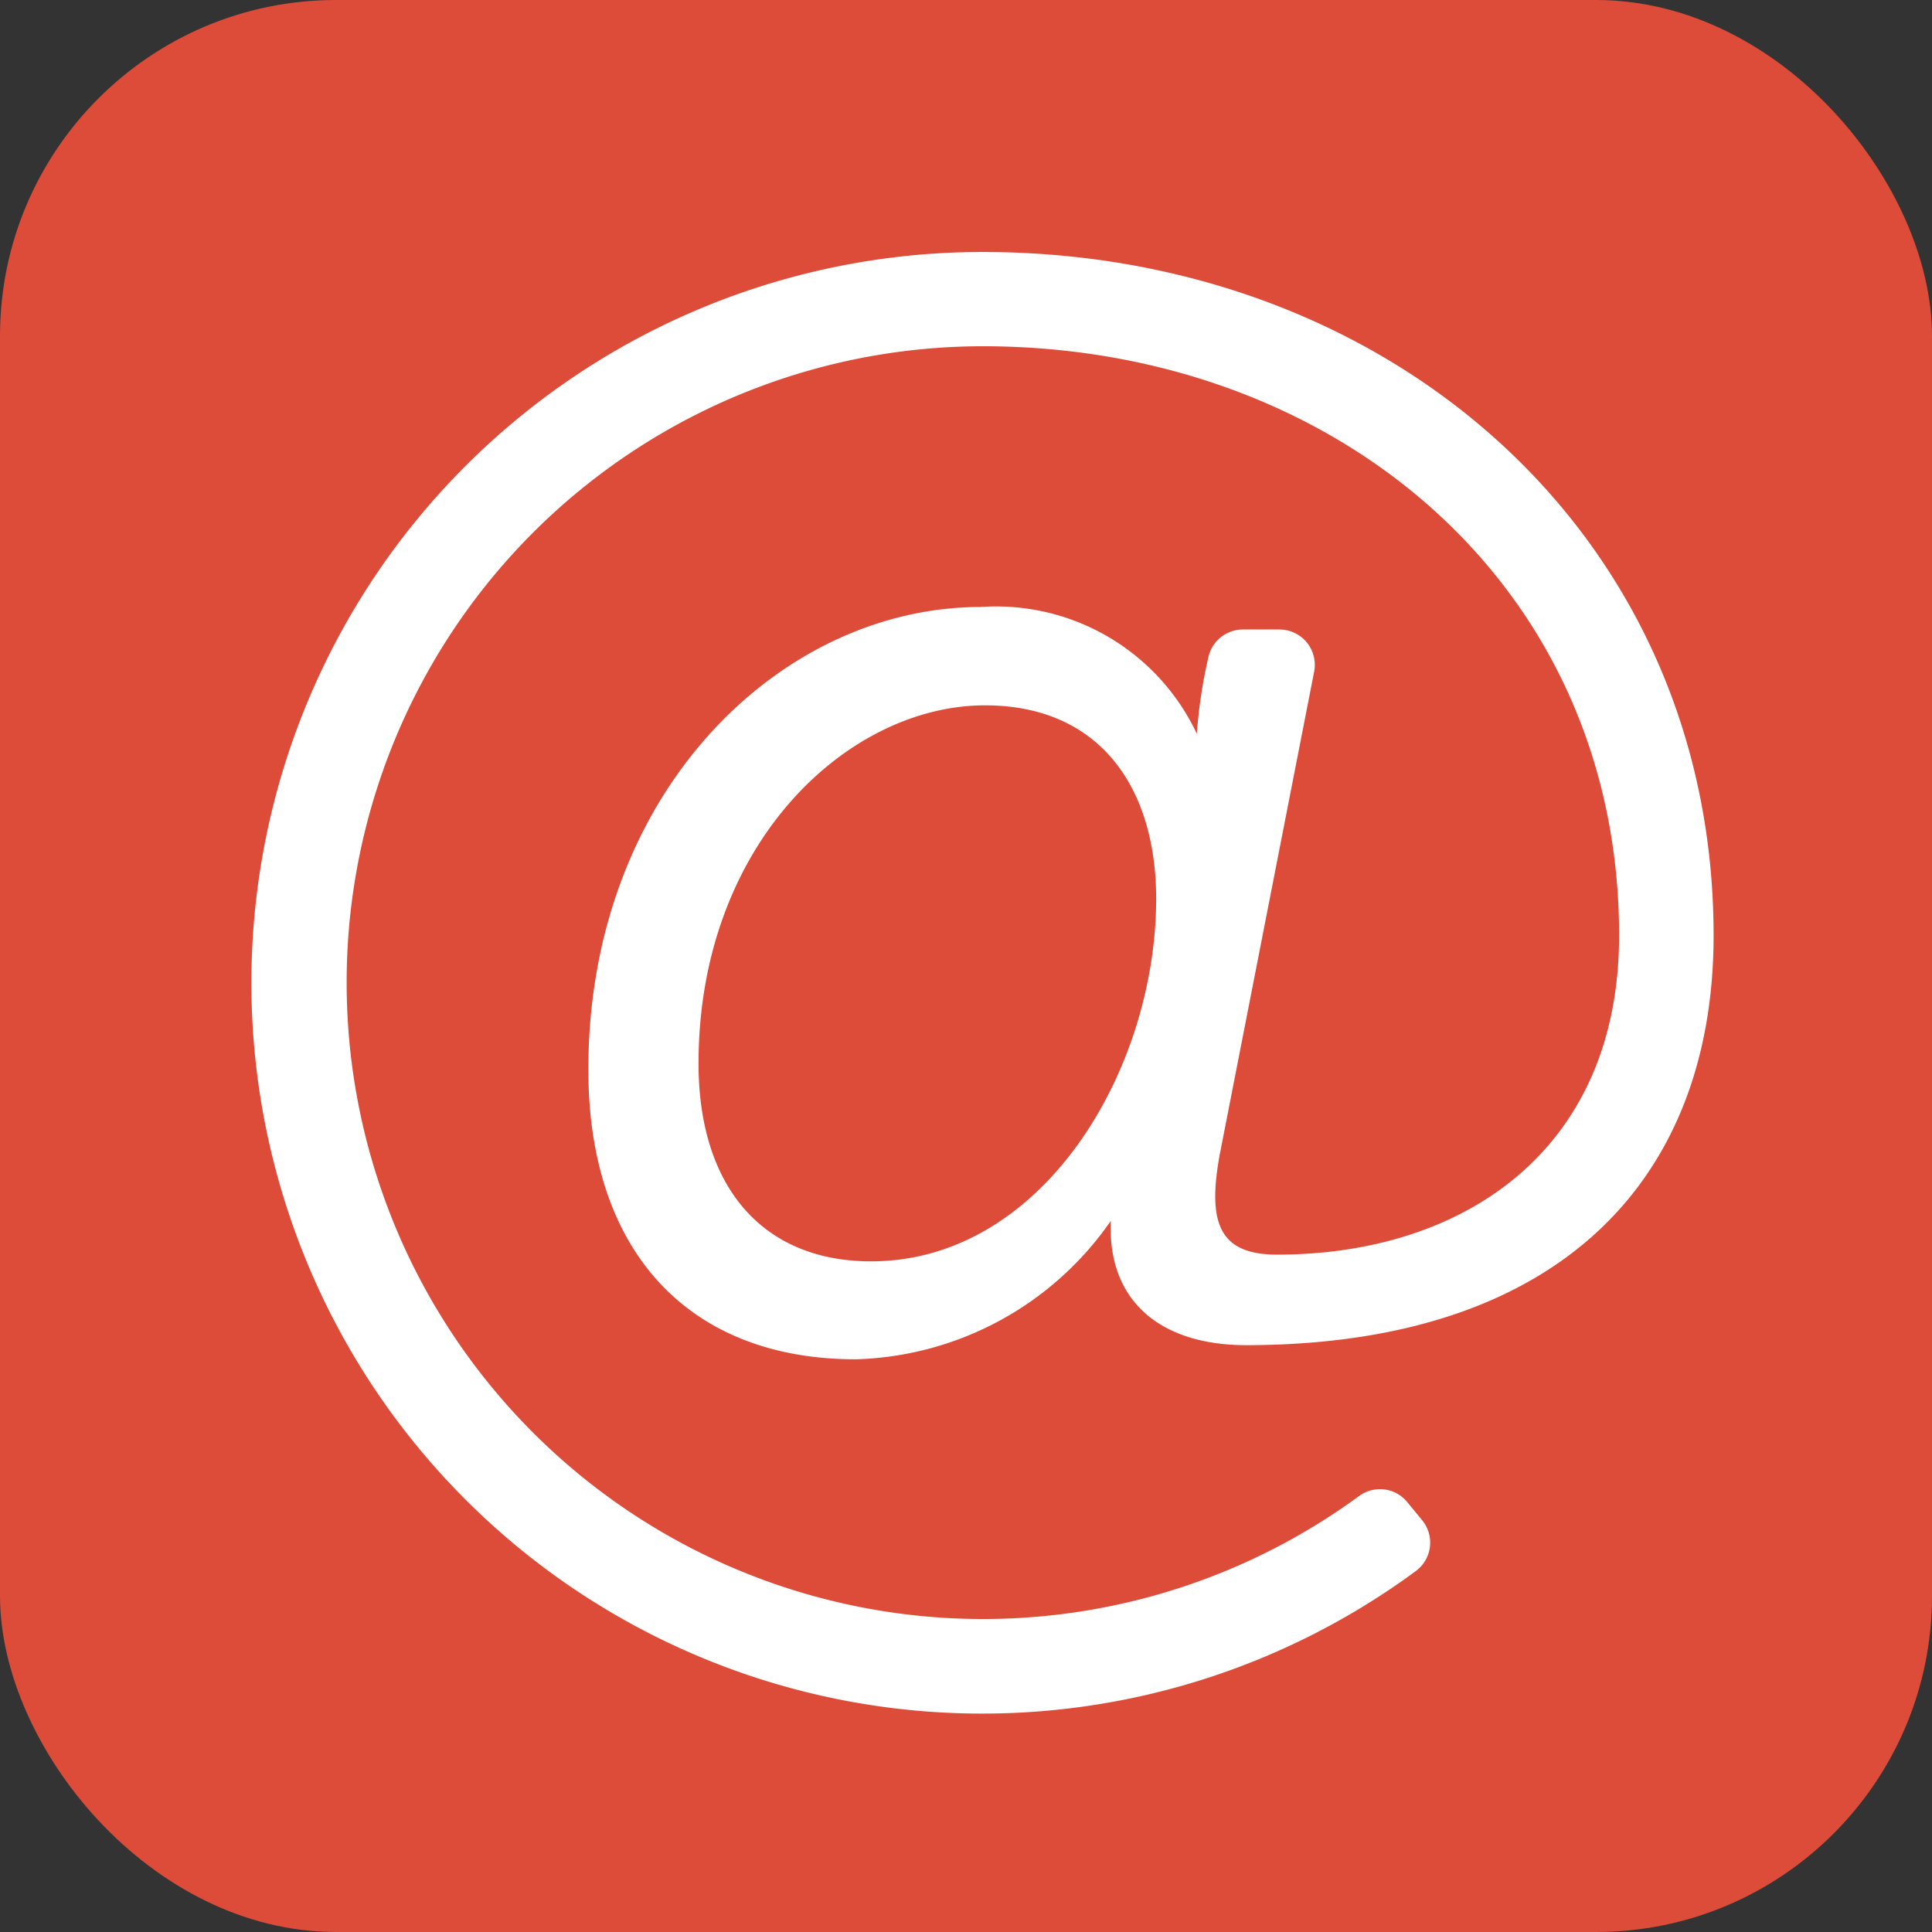 <svg xmlns="http://www.w3.org/2000/svg" viewBox="0 0 23 23">
  <rect x="0" y="0" width="23" height="23" fill="#333333" stroke="none"/>
  <defs>
    <style>
      .cls-1 {
        fill: #dd4b39;
      }

      .cls-2 {
        fill: #fff;
      }
    </style>
  </defs>
  <g id="Group_25" data-name="Group 25" transform="translate(-5730 -2420)">
    <rect id="Rectangle_27" data-name="Rectangle 27" class="cls-1" width="23" height="23" rx="4" transform="translate(5730 2420)"/>
    <path id="Path_21" data-name="Path 21" class="cls-2" d="M16.7,8a8.7,8.7,0,1,0,5.159,15.7.42.42,0,0,0,.073-.6l-.178-.217a.42.42,0,0,0-.572-.075A7.576,7.576,0,1,1,16.7,9.122c4.154,0,7.575,2.807,7.575,7.014,0,2.556-1.852,3.8-4.071,3.8-.692,0-.831-.379-.684-1.188l1.125-5.754a.421.421,0,0,0-.413-.5h-.436a.421.421,0,0,0-.413.341,5.927,5.927,0,0,0-.135.9,2.641,2.641,0,0,0-2.573-1.509c-2.386,0-4.671,2.208-4.671,5.507,0,2.16,1.189,3.449,3.182,3.449a3.82,3.82,0,0,0,3.038-1.648c-.042.974.612,1.48,1.612,1.48C23.61,21.01,25.4,19,25.4,16.137,25.4,11.36,21.533,8,16.7,8Zm-1.33,12.016c-1.286,0-2.054-.881-2.054-2.356,0-2.619,1.78-4.263,3.41-4.263,1.363,0,2.038.975,2.038,2.305C18.761,17.742,17.415,20.016,15.368,20.016Z" transform="translate(5725 2415)"/>
  </g>
</svg>
